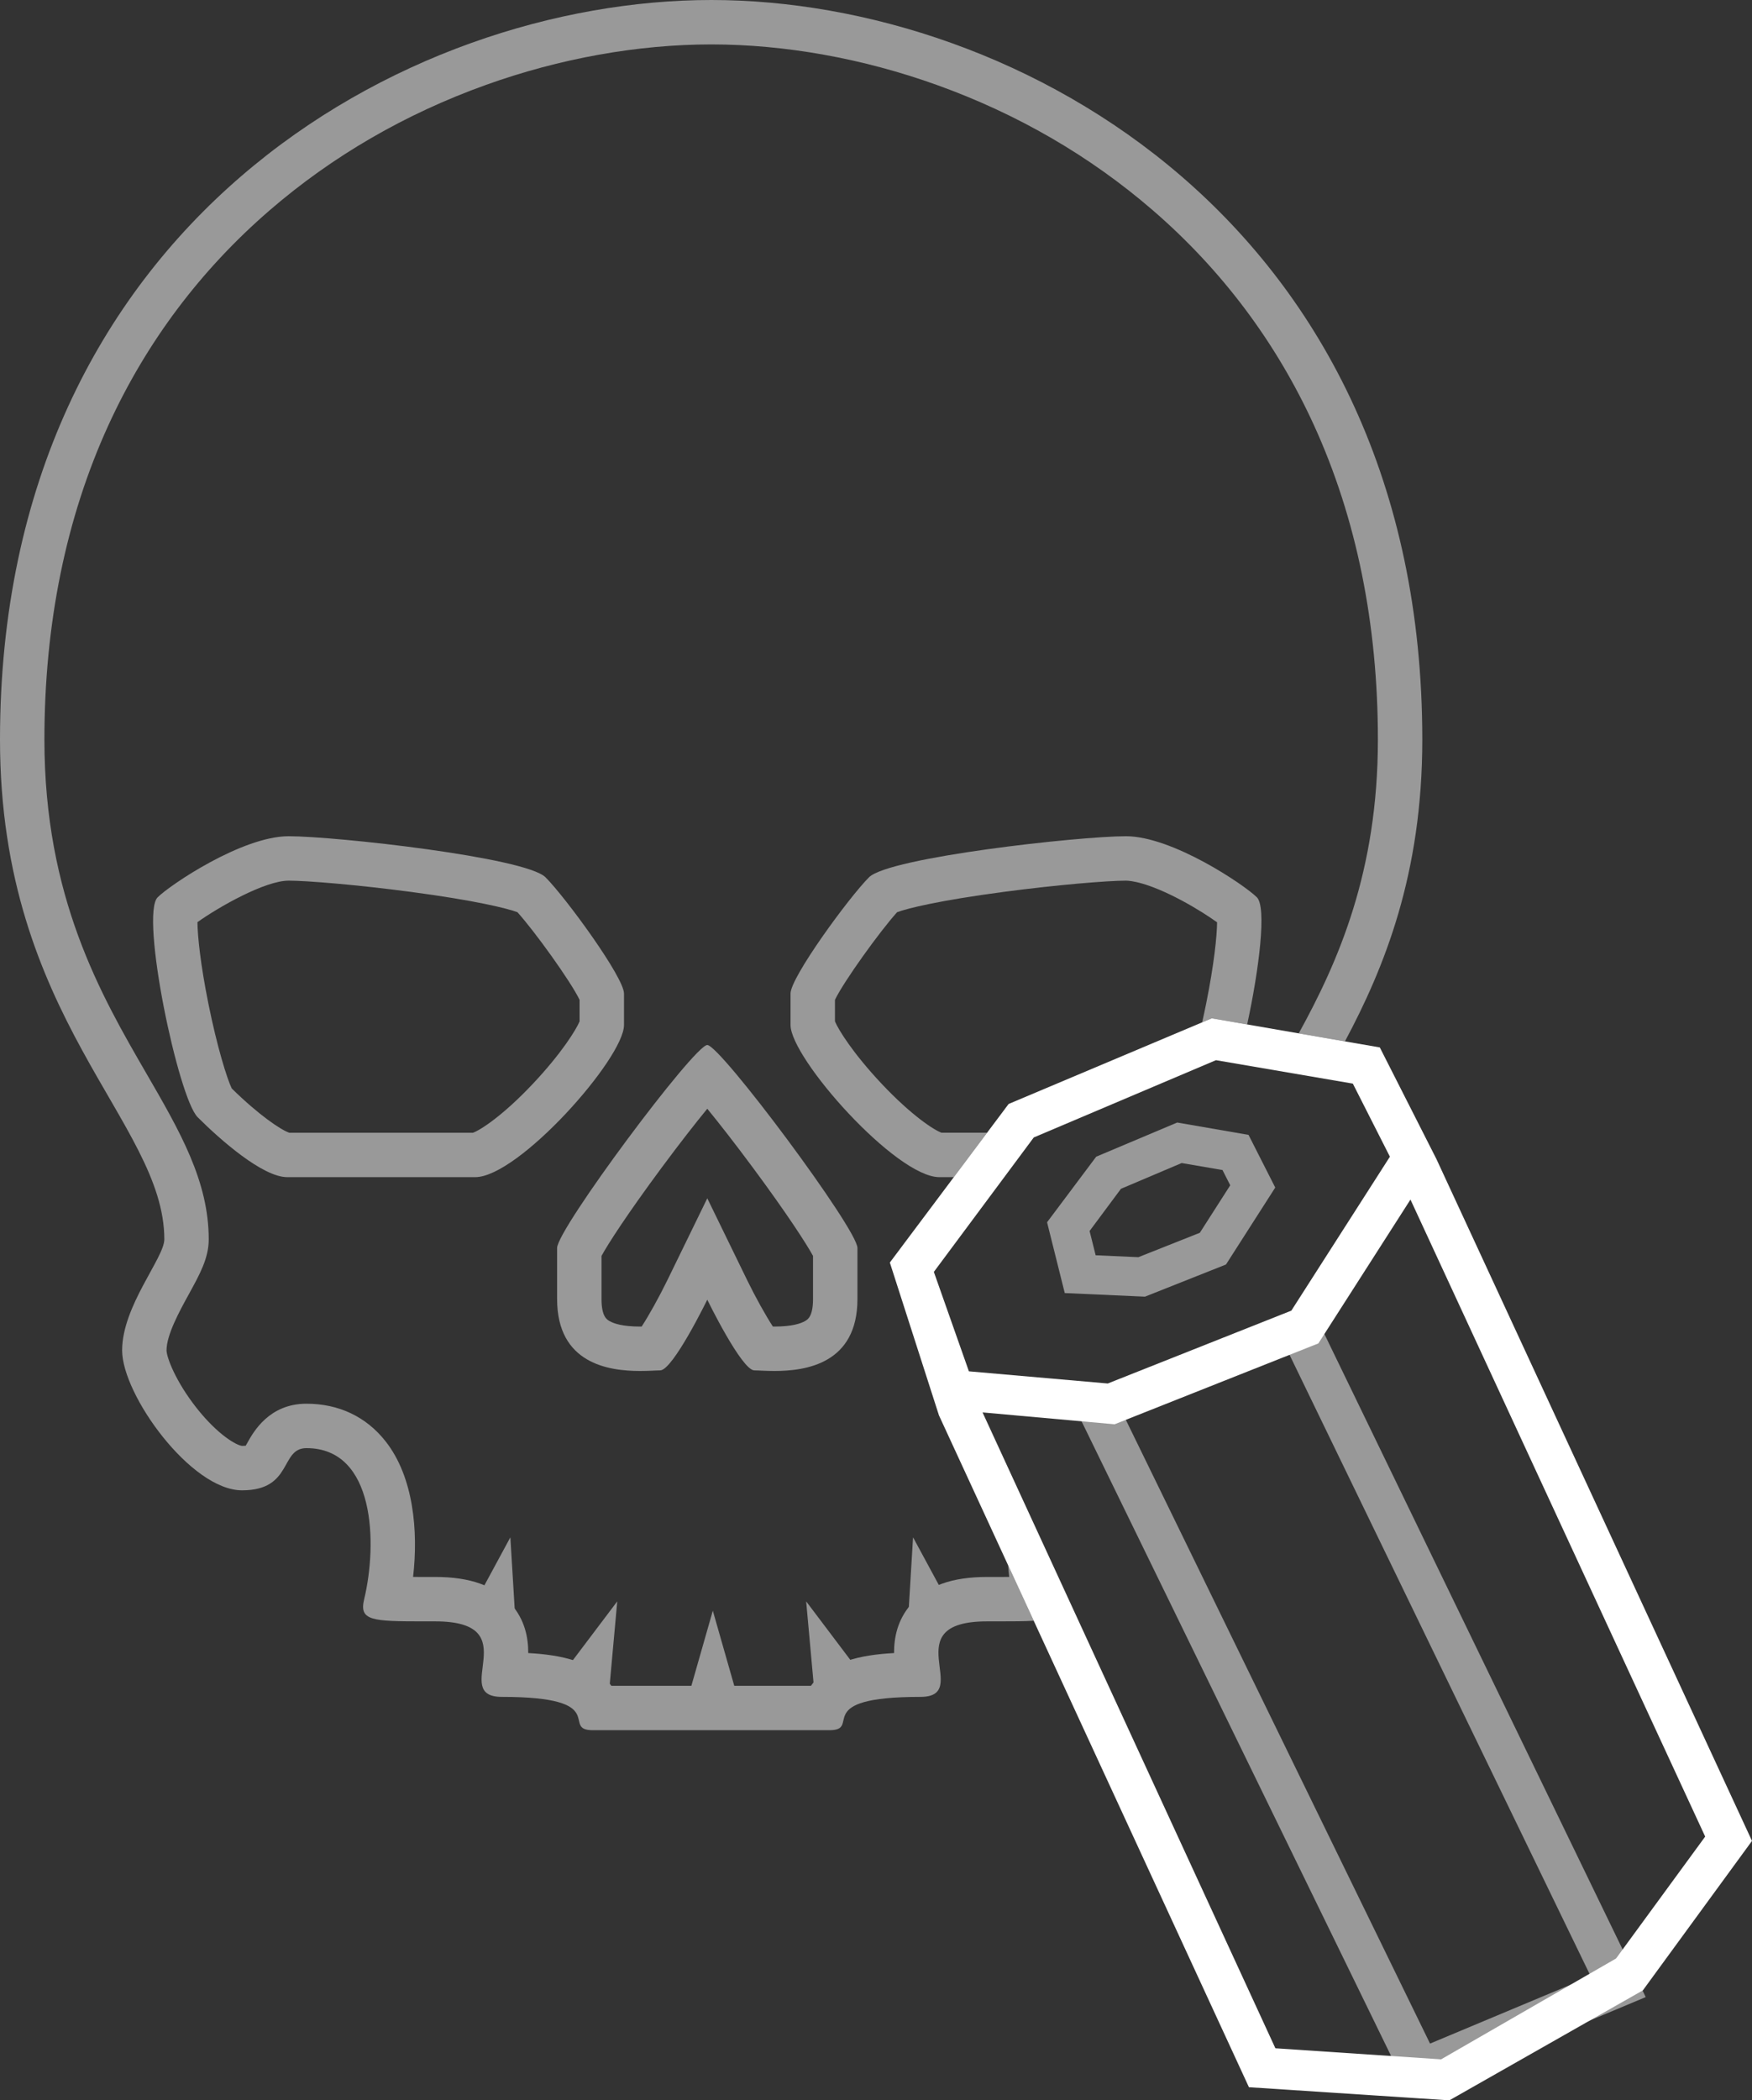 <?xml version="1.0" encoding="utf-8"?>
<!-- Generator: Adobe Illustrator 16.0.0, SVG Export Plug-In . SVG Version: 6.00 Build 0)  -->
<!DOCTYPE svg PUBLIC "-//W3C//DTD SVG 1.1//EN" "http://www.w3.org/Graphics/SVG/1.1/DTD/svg11.dtd">
<svg version="1.1" xmlns="http://www.w3.org/2000/svg" xmlns:xlink="http://www.w3.org/1999/xlink" x="0px" y="0px"
	 width="677.75px" height="812.35px" viewBox="0 0 677.75 812.35" enable-background="new 0 0 677.75 812.35" xml:space="preserve">
<rect x="0" y="0" width="677.75" height="812.35" fill="#333333" stroke="none"/>
<g id="Layer_2">
	<g id="Layer_3">
		<g>
			<polyline opacity="0.5" fill="none" stroke="#FFFFFF" stroke-width="15.639" enable-background="new    " points="
				502.517,513.629 625.994,768.395 549.413,800.464 424.301,543.986 			"/>
			<path fill="#FFFFFF" d="M555.667,448.275l-21.895-43.163l-65.02-11.26l-78.571,33.127l-45.953,61.332l19,59.108l119.912,259.85
				l77.53,5.08l74.858-42.538l42.219-57.804L555.667,448.275z M399.904,439.936l70.48-29.892l52.954,9.067l14.337,28.263
				l-38.126,59.538l-71.016,28.181l-53.721-4.704l-13.558-38.458L399.904,439.936z M625.149,757.492l-67.676,39.003l-64.095-4.282
				L380.095,546.279l51.087,4.588l78.82-31.278l35.626-55.635l114.01,246.384L625.149,757.492z"/>
			<path opacity="0.5" fill="#FFFFFF" enable-background="new    " d="M442.928,501.508l-31.03-1.393l-6.845-27.378l19.004-25.364
				l31.34-13.214l27.594,4.778l10.332,20.369l-19.06,29.767L442.928,501.508z M423.847,485.501l16.517,0.74l23.784-9.438
				l11.761-18.368l-2.992-5.9l-15.798-2.706l-23.486,9.961L421.5,476.111L423.847,485.501z"/>
		</g>
	</g>
</g>
<g id="Layer_3_1_" opacity="0.5">
	<g>
		<path fill="none" d="M470.824,356.72c-3.048-2.177-7.871-5.334-13.735-8.465c-13.29-7.096-19.86-7.647-21.558-7.647
			c-7.113,0-26.723,1.625-47.226,4.344c-25.011,3.317-37.272,6.37-41.258,7.855c-6.619,7.311-20.609,26.733-24.05,33.896v8.337
			c1.311,3.177,6.953,12.346,18.08,24.153c11.625,12.335,20.293,17.892,23.147,18.915h17.621l8.337-11.128l74.862-31.563
			c0.524-2.326,1.049-4.759,1.563-7.319C469.692,372.771,470.756,362.081,470.824,356.72z"/>
		<path fill="none" d="M508.281,164.424c-14.653-32.069-35.636-60.038-62.364-83.13c-24.257-20.958-52.37-37.26-83.557-48.452
			c-28.547-10.246-58.694-15.661-87.182-15.661c-28.49,0-58.646,5.416-87.207,15.662c-31.204,11.194-59.334,27.497-83.609,48.456
			c-26.748,23.094-47.747,51.063-62.412,83.131c-16.436,35.94-24.77,76.862-24.77,121.629c0,61.039,21.89,98.819,39.479,129.177
			c12.926,22.31,24.089,41.577,24.089,64.106c0,7.217-3.393,13.391-7.688,21.207c-3.644,6.631-8.634,15.713-8.634,21.744
			c0.033,2.674,3.48,11.961,11.636,22.286c8.352,10.575,15.569,14.481,17.607,14.652c0.591-0.001,1.045-0.03,1.38-0.066
			c0.231-0.394,0.492-0.86,0.709-1.249c2.292-4.104,8.383-15.005,22.788-15.005c12.522,0,23.104,5.026,30.602,14.536
			c10.866,13.783,12.703,34.773,10.654,52.461c1.543,0.008,3.052,0.008,4.388,0.008h1.983l2.198-0.001
			c13.507,0,23.098,3.428,29.323,10.479c5.461,6.187,6.674,13.195,6.654,18.959c13.016,0.699,25.43,3.353,32.143,12.654h77.23
			c6.713-9.302,19.127-11.955,32.144-12.654c-0.021-5.765,1.191-12.772,6.653-18.959c6.225-7.052,15.816-10.479,29.323-10.479
			l2.198,0.001h1.983c1.335,0,2.845,0,4.388-0.008c-0.171-1.476-0.304-2.98-0.417-4.496L363.23,547.42l-19-59.108l24.743-33.023
			h-5.601c-16.751,0-57.555-45.958-57.555-58.843c0-7.732,0,1.575,0-12.17c0-6.3,22.621-37.229,30.352-44.959
			c7.732-7.731,81.323-15.889,99.363-15.889c18.039,0,45.958,18.899,50.682,23.623c3.845,3.844,0.903,27.636-3.751,49.177
			l19.945,3.454c15.305-27.78,30.623-62.561,30.623-113.622C533.03,241.288,524.703,200.364,508.281,164.424z"/>
		<path fill="#FFFFFF" d="M364.224,438.107c-2.854-1.022-11.522-6.579-23.147-18.915c-11.126-11.807-16.769-20.976-18.08-24.153
			v-8.337c3.441-7.163,17.431-26.585,24.05-33.896c3.985-1.485,16.247-4.538,41.258-7.855c20.503-2.719,40.112-4.344,47.226-4.344
			c1.697,0,8.268,0.552,21.558,7.647c5.864,3.131,10.688,6.289,13.735,8.465c-0.067,5.361-1.132,16.051-4.216,31.377
			c-0.515,2.56-1.039,4.993-1.563,7.319l3.709-1.564l13.708,2.374c4.654-21.541,7.596-45.333,3.751-49.177
			c-4.724-4.724-32.643-23.623-50.682-23.623c-18.04,0-91.631,8.157-99.363,15.889c-7.731,7.731-30.352,38.66-30.352,44.959
			c0,13.745,0,4.438,0,12.17c0,12.885,40.804,58.843,57.555,58.843h5.601l12.873-17.181H364.224z"/>
		<path fill="#FFFFFF" d="M390.409,609.908c-1.543,0.008-3.053,0.008-4.388,0.008h-1.983l-2.198-0.001
			c-13.506,0-23.098,3.428-29.323,10.479c-5.462,6.187-6.674,13.194-6.653,18.959c-13.016,0.699-25.431,3.353-32.144,12.654h-77.23
			c-6.713-9.302-19.126-11.955-32.143-12.654c0.021-5.764-1.192-12.772-6.654-18.959c-6.225-7.052-15.816-10.479-29.323-10.479
			l-2.198,0.001h-1.983c-1.335,0-2.845,0-4.388-0.008c2.049-17.688,0.212-38.678-10.654-52.461
			c-7.498-9.51-18.079-14.536-30.602-14.536c-14.405,0-20.495,10.901-22.788,15.005c-0.217,0.389-0.478,0.855-0.709,1.249
			c-0.334,0.036-0.789,0.065-1.38,0.066c-2.038-0.171-9.255-4.077-17.607-14.652c-8.155-10.325-11.603-19.612-11.636-22.286
			c0-6.031,4.99-15.113,8.634-21.744c4.295-7.816,7.688-13.99,7.688-21.207c0-22.529-11.164-41.796-24.089-64.106
			C39.07,384.878,17.18,347.097,17.18,286.059c0-44.767,8.333-85.689,24.77-121.629c14.665-32.068,35.664-60.038,62.412-83.131
			c24.275-20.959,52.405-37.262,83.609-48.456c28.561-10.246,58.717-15.662,87.207-15.662c28.488,0,58.635,5.416,87.182,15.661
			c31.187,11.192,59.299,27.494,83.557,48.452c26.729,23.092,47.711,51.062,62.364,83.13c16.422,35.94,24.749,76.864,24.749,121.634
			c0,51.062-15.318,85.842-30.623,113.622l17.875,3.095c15.25-28.567,29.929-64.706,29.929-116.717
			C550.21,86.763,393.725,0,275.178,0S0,86.763,0,286.059c0,108.238,63.568,147.755,63.568,193.283
			c0,7.157-16.322,25.771-16.322,42.951s26.63,54.119,46.388,54.119c19.757,0,14.604-16.32,24.912-16.32
			c26.63,0,27.489,36.938,22.335,58.413c-2.001,8.339,2.788,8.592,23.308,8.592c1.327,0,2.72-0.001,4.181-0.001
			c36.08,0,5.154,29.207,25.771,29.207c42.952,0,22.335,12.886,35.221,12.886c6.872,0,84.614,0,91.487,0
			c12.885,0-7.731-12.886,35.22-12.886c20.617,0-10.309-29.207,25.771-29.207c1.462,0,2.853,0.001,4.181,0.001
			c5.821,0,10.373-0.021,13.866-0.24l-9.896-21.444C390.105,606.928,390.238,608.433,390.409,609.908z"/>
	</g>
	<g>
		<polygon fill="#FFFFFF" points="266.3,656.066 275.75,622.969 285.199,656.066 		"/>
	</g>
	<g>
		<polygon fill="#FFFFFF" points="218.042,646.837 238.779,619.364 235.671,653.645 		"/>
	</g>
	<g>
		<polygon fill="#FFFFFF" points="181.055,624.868 197.429,594.593 199.508,628.949 		"/>
	</g>
	<g>
		<polygon fill="#FFFFFF" points="332.599,646.837 311.861,619.364 314.969,653.645 		"/>
	</g>
	<g>
		<polygon fill="#FFFFFF" points="369.586,624.868 353.211,594.593 351.133,628.949 		"/>
	</g>
	<path fill="#FFFFFF" d="M111.674,340.607c7.113,0,26.722,1.625,47.224,4.344c25.013,3.317,37.273,6.37,41.258,7.855
		c6.619,7.309,20.609,26.732,24.051,33.896v8.337c-1.311,3.177-6.953,12.346-18.08,24.153
		c-11.625,12.335-20.293,17.892-23.147,18.915h-71.082c-3.212-1.07-11.794-6.844-22.256-17.131
		c-1.807-3.764-5.625-15.878-9.046-32.879c-3.094-15.375-4.155-26.084-4.216-31.428C84.565,350.82,102.49,340.607,111.674,340.607
		 M111.674,323.427c-18.04,0-45.959,18.899-50.684,23.623c-6.872,6.873,7.946,77.528,15.463,85.044
		c8.805,8.807,25.199,23.194,34.648,23.194h72.731c16.751,0,57.556-45.958,57.556-58.843c0-7.732,0,1.575,0-12.17
		c0-6.3-22.621-37.229-30.353-44.959C203.305,331.584,129.713,323.427,111.674,323.427L111.674,323.427z"/>
	<g>
		<path fill="#FFFFFF" d="M273.603,428.828c4.599,5.611,10.626,13.31,17.697,22.855c13.294,17.949,20.748,29.523,23.214,34.066
			v16.678c0,6.705-2.051,7.911-3.037,8.49c-1.672,0.983-5.088,2.155-11.864,2.155c-0.213,0-0.424-0.001-0.633-0.003
			c-2.73-4.184-6.704-11.295-9.931-17.914l-15.438-31.691l-15.453,31.688c-3.229,6.622-7.203,13.734-9.934,17.918
			c-0.208,0.002-0.419,0.003-0.633,0.003c-6.776,0-10.192-1.172-11.864-2.155c-0.986-0.579-3.037-1.784-3.037-8.49V485.75
			c2.466-4.543,9.92-16.117,23.214-34.066C262.977,442.138,269.003,434.439,273.603,428.828 M273.603,404.176
			c-5.023,0-58.092,71.192-58.092,78.495v19.757c0,25.038,20.003,27.826,32.082,27.826c3.462,0,6.275-0.229,7.777-0.229
			c4.915,0,18.233-27.346,18.233-27.346s13.318,27.346,18.233,27.346c1.502,0,4.313,0.229,7.777,0.229
			c12.079,0,32.082-2.79,32.082-27.826v-19.757C331.694,475.368,278.626,404.176,273.603,404.176L273.603,404.176z"/>
	</g>
</g>
</svg>
